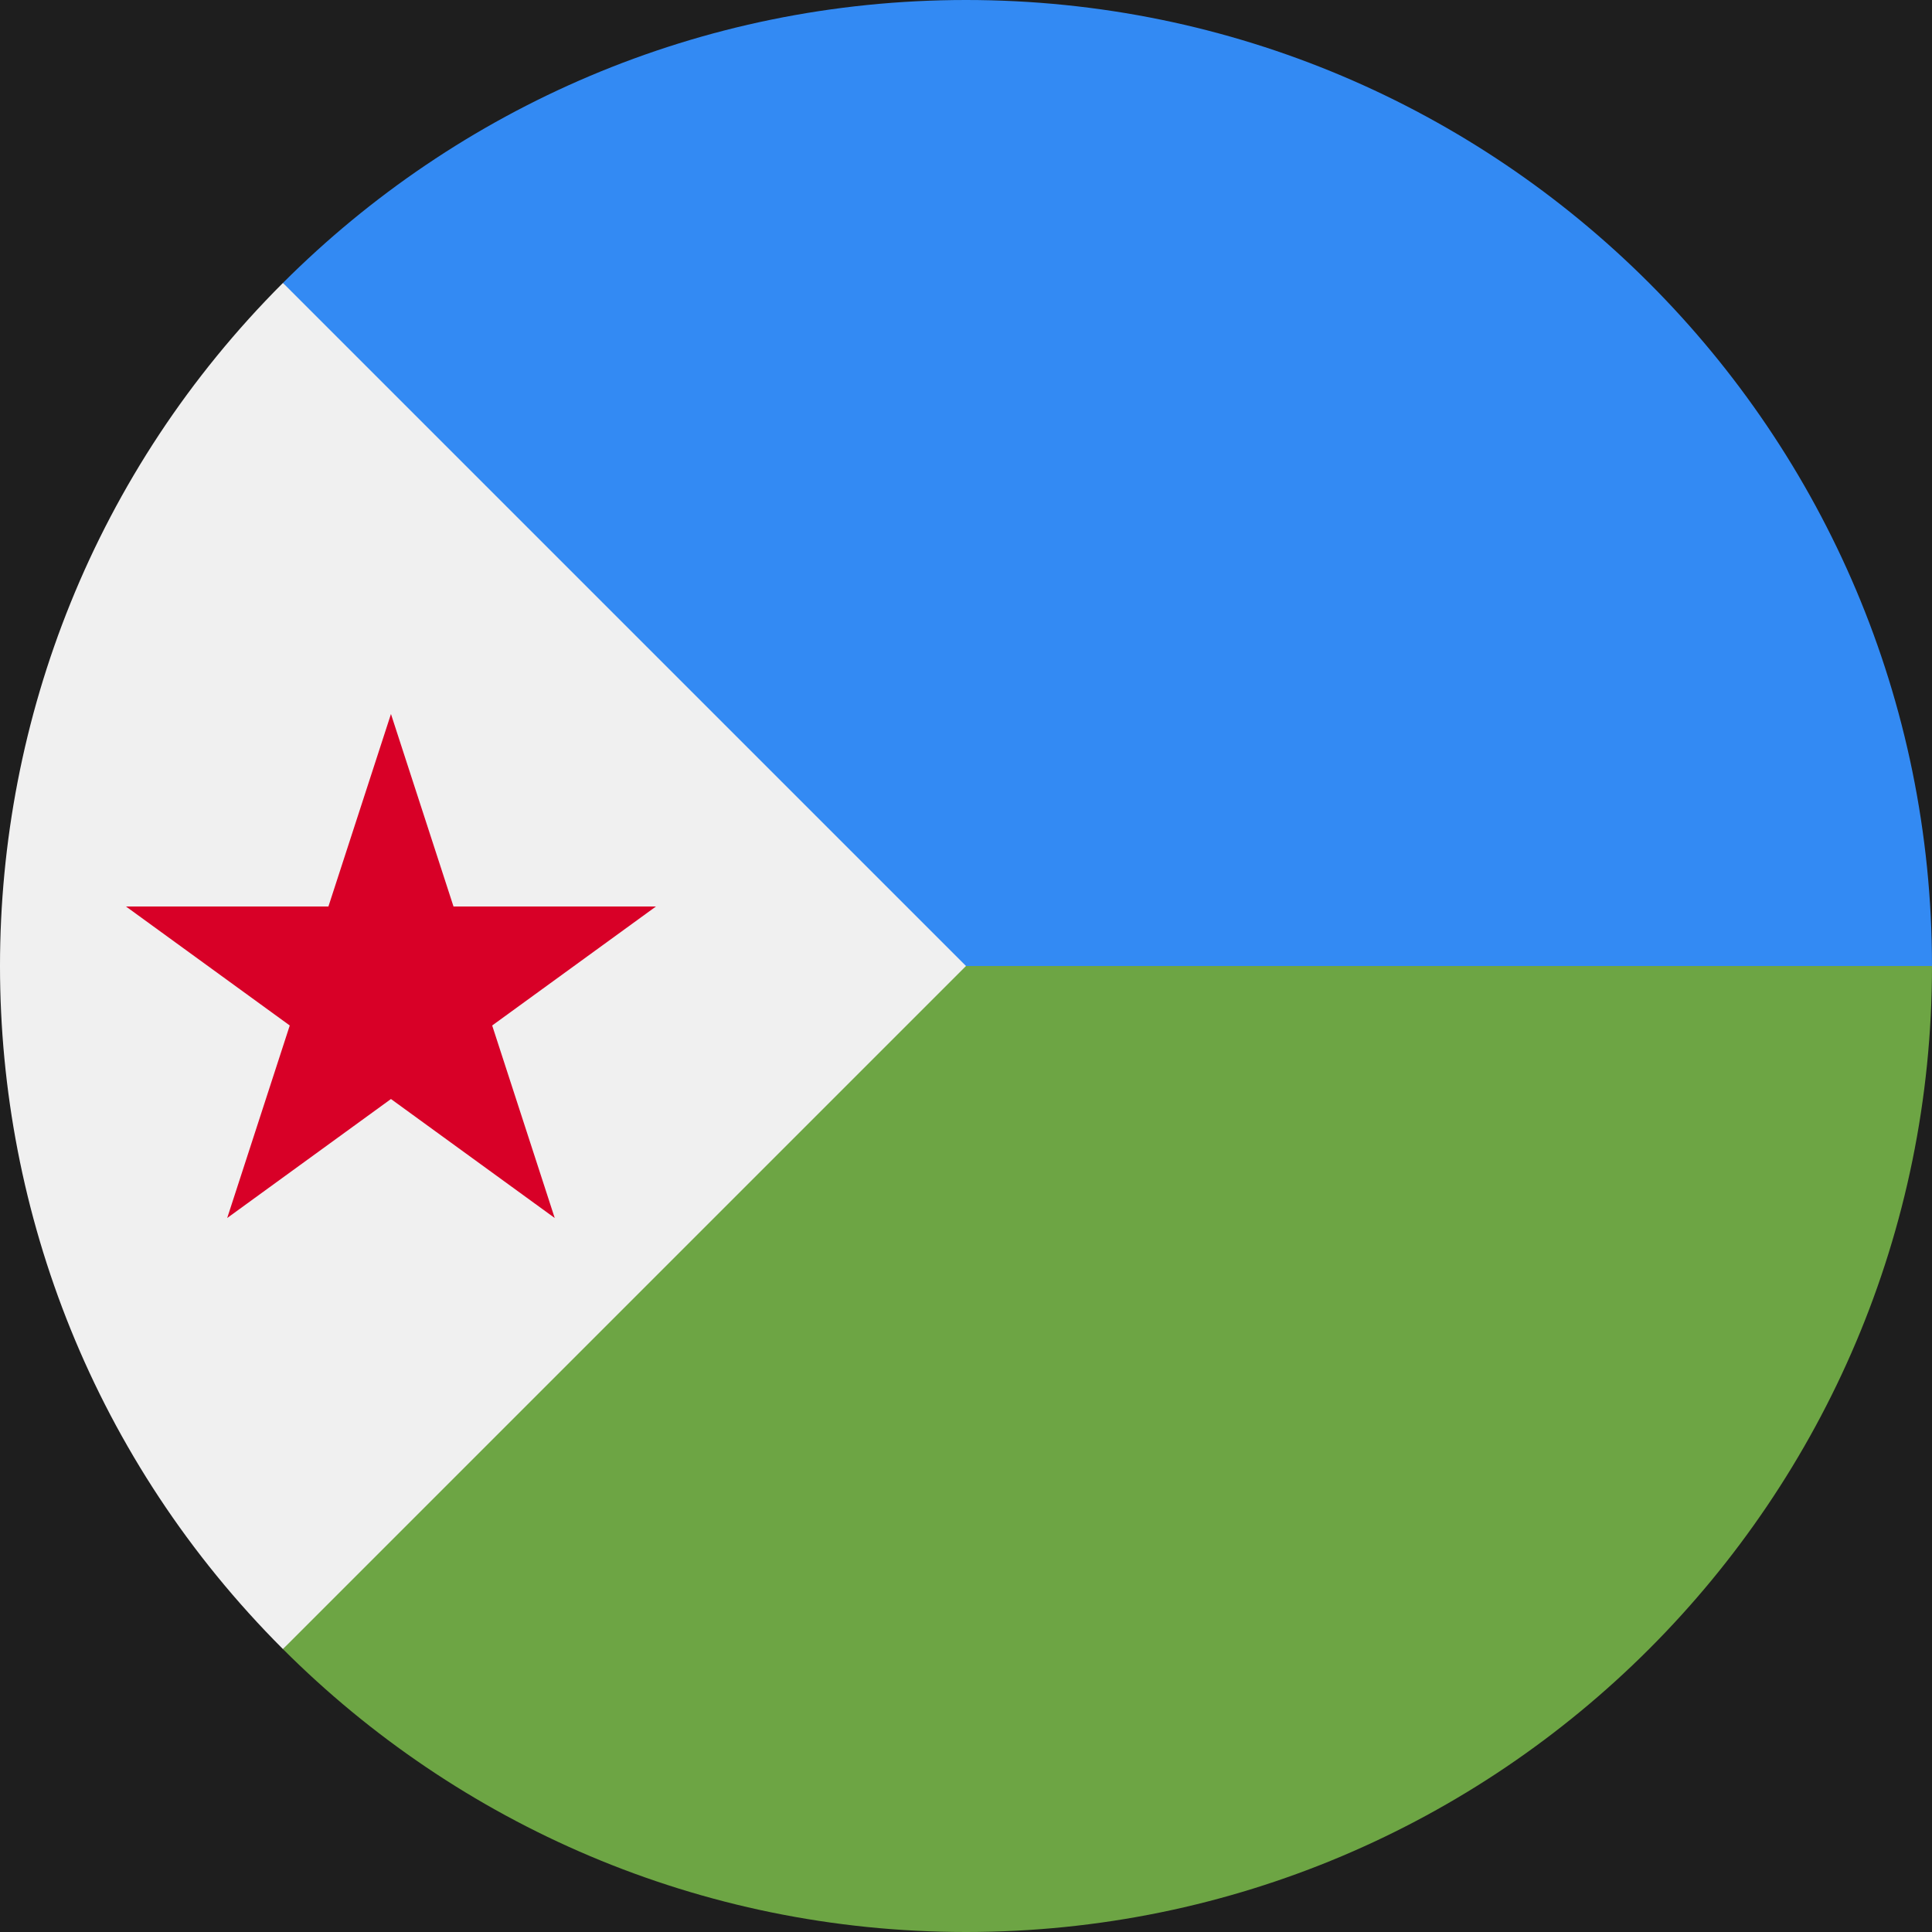 <svg width="50" height="50" viewBox="0 0 512 512" fill="none" xmlns="http://www.w3.org/2000/svg">
<rect width="512" height="512" fill="#1E1E1E"/>
<rect width="19743" height="13560" transform="translate(-6393 -6445)" fill="transparent"/>
<g clip-path="url(#clip0_105_37)">
<path d="M233.739 278.261C233.739 278.261 75.13 74.945 74.98 74.981C121.306 28.654 185.307 0 256 0C397.384 0 512 114.616 512 256L233.739 278.261Z" fill="#338AF3"/>
<path d="M233.739 256C233.739 256 75.13 437.055 74.98 437.019C121.306 483.346 185.307 512 256 512C397.384 512 512 397.384 512 256H233.739Z" fill="#6DA544"/>
<path d="M74.98 74.98C-24.994 174.954 -24.994 337.045 74.98 437.02C116.293 395.707 156.026 355.974 256 256L74.98 74.98Z" fill="#F0F0F0"/>
<path d="M103.61 189.217L120.185 240.233H173.831L130.433 271.765L147.007 322.783L103.61 291.252L60.211 322.783L76.789 271.765L33.391 240.233H87.033L103.61 189.217Z" fill="#D80027"/>
</g>
<defs>
<clipPath id="clip0_105_37">
<rect width="512" height="512" fill="white"/>
</clipPath>
</defs>
</svg>

